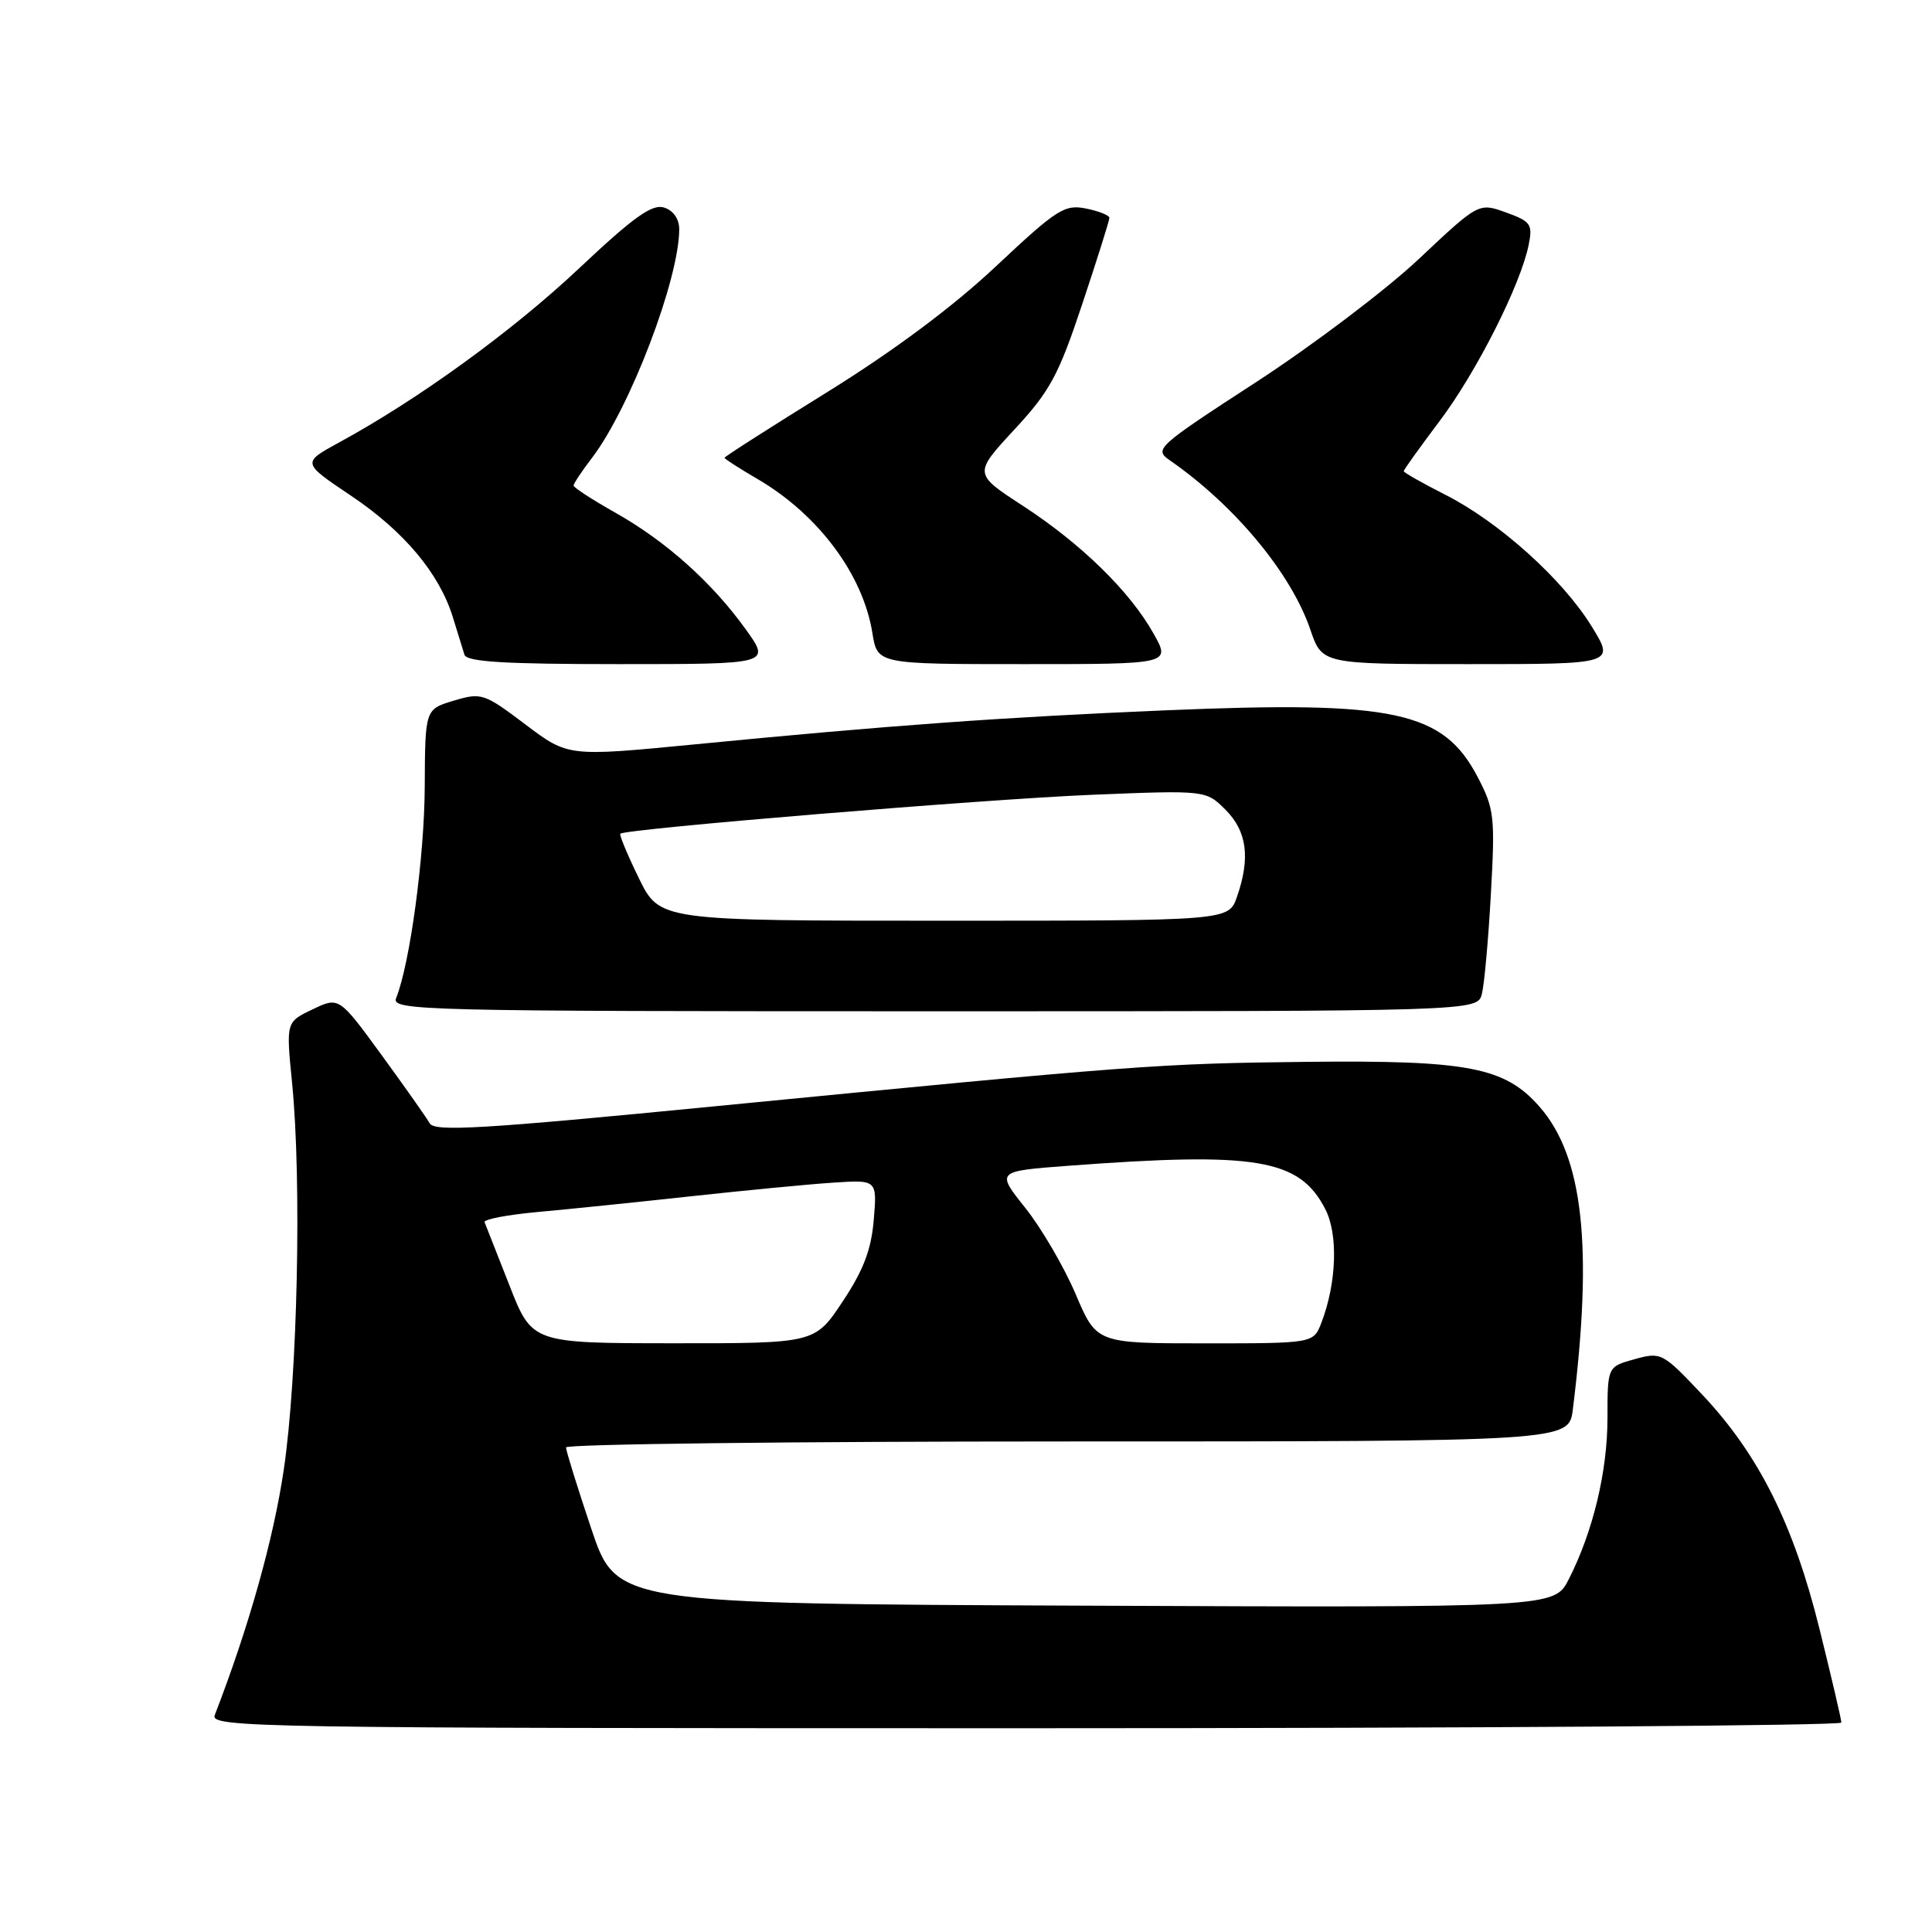 <?xml version="1.0" encoding="UTF-8" standalone="no"?>
<!DOCTYPE svg PUBLIC "-//W3C//DTD SVG 1.1//EN" "http://www.w3.org/Graphics/SVG/1.1/DTD/svg11.dtd" >
<svg xmlns="http://www.w3.org/2000/svg" xmlns:xlink="http://www.w3.org/1999/xlink" version="1.1" viewBox="0 0 256 256">
 <g >
 <path fill="currentColor"
d=" M 243.99 228.25 C 243.99 227.84 242.68 222.25 241.09 215.83 C 237.65 201.95 233.04 192.74 225.56 184.80 C 220.29 179.22 220.12 179.13 216.59 180.10 C 213.00 181.09 213.00 181.09 213.00 187.87 C 213.00 194.97 211.09 202.93 207.87 209.26 C 205.95 213.02 205.95 213.02 143.82 212.76 C 81.68 212.50 81.68 212.50 78.34 202.54 C 76.50 197.06 75.00 192.22 75.00 191.79 C 75.00 191.35 104.90 191.00 141.44 191.00 C 207.88 191.00 207.88 191.00 208.41 186.75 C 211.10 165.15 209.79 153.25 203.99 146.64 C 199.39 141.40 194.53 140.47 173.15 140.70 C 153.42 140.92 150.57 141.14 94.60 146.60 C 63.95 149.60 57.57 149.98 56.94 148.85 C 56.52 148.10 53.64 144.02 50.55 139.78 C 44.92 132.07 44.92 132.07 41.41 133.75 C 37.90 135.42 37.90 135.42 38.70 143.46 C 39.99 156.41 39.43 182.45 37.60 194.75 C 36.23 203.99 32.98 215.56 28.46 227.25 C 27.82 228.91 33.34 229.00 135.89 229.00 C 195.35 229.00 244.00 228.66 243.99 228.25 Z  M 196.36 131.69 C 196.68 130.42 197.22 124.46 197.55 118.44 C 198.12 108.27 198.00 107.18 195.83 103.02 C 191.25 94.22 184.83 92.84 154.50 94.12 C 132.91 95.03 117.90 96.11 91.88 98.65 C 75.26 100.26 75.26 100.26 69.60 95.98 C 64.14 91.86 63.79 91.75 60.13 92.84 C 56.33 93.98 56.33 93.98 56.28 104.24 C 56.24 113.50 54.32 127.71 52.49 132.25 C 51.82 133.91 55.61 134.00 123.78 134.00 C 195.78 134.00 195.78 134.00 196.36 131.69 Z  M 98.83 83.41 C 94.36 77.19 88.28 71.74 81.58 67.96 C 78.51 66.23 76.00 64.60 76.00 64.34 C 76.00 64.08 77.10 62.42 78.45 60.66 C 83.49 54.04 90.00 36.98 90.00 30.36 C 90.00 29.01 89.21 27.88 87.99 27.50 C 86.41 27.00 83.97 28.74 76.74 35.55 C 67.90 43.87 55.43 52.92 44.91 58.64 C 40.00 61.32 40.00 61.32 46.52 65.69 C 53.56 70.42 58.24 76.01 60.02 81.83 C 60.64 83.85 61.33 86.06 61.54 86.75 C 61.84 87.70 66.83 88.00 82.03 88.00 C 102.12 88.00 102.12 88.00 98.83 83.41 Z  M 152.85 83.95 C 149.70 78.34 143.29 72.08 135.55 67.03 C 129.00 62.77 129.00 62.77 134.40 56.93 C 139.13 51.83 140.25 49.76 143.40 40.30 C 145.38 34.36 147.00 29.22 147.00 28.87 C 147.00 28.53 145.60 27.97 143.90 27.63 C 141.06 27.06 140.04 27.71 132.01 35.25 C 126.31 40.61 118.47 46.46 109.62 51.95 C 102.13 56.59 96.00 60.51 96.00 60.66 C 96.00 60.80 98.00 62.09 100.44 63.51 C 108.46 68.22 114.36 76.14 115.60 83.90 C 116.26 88.00 116.26 88.00 135.69 88.00 C 155.13 88.00 155.13 88.00 152.85 83.95 Z  M 210.91 83.01 C 207.06 76.74 198.59 69.13 191.46 65.53 C 188.46 64.01 186.00 62.61 186.00 62.43 C 186.00 62.25 188.14 59.27 190.75 55.80 C 195.64 49.32 201.51 37.70 202.56 32.43 C 203.11 29.72 202.84 29.34 199.55 28.15 C 195.94 26.85 195.94 26.85 188.02 34.30 C 183.67 38.40 173.96 45.74 166.46 50.62 C 153.26 59.20 152.89 59.53 155.00 60.99 C 163.62 66.97 171.09 75.97 173.63 83.44 C 175.19 88.00 175.19 88.00 194.58 88.00 C 213.98 88.00 213.98 88.00 210.91 83.01 Z  M 67.50 170.31 C 65.85 166.09 64.37 162.33 64.21 161.95 C 64.05 161.57 67.20 160.97 71.21 160.60 C 75.22 160.24 84.35 159.30 91.50 158.52 C 98.65 157.74 107.14 156.92 110.36 156.71 C 116.22 156.32 116.22 156.32 115.78 161.61 C 115.45 165.58 114.42 168.30 111.66 172.45 C 107.98 178.00 107.98 178.00 89.24 177.99 C 70.50 177.98 70.50 177.98 67.50 170.31 Z  M 142.53 171.48 C 141.00 167.89 138.01 162.76 135.87 160.07 C 131.98 155.19 131.98 155.19 141.57 154.47 C 166.51 152.60 172.17 153.55 175.60 160.20 C 177.33 163.54 177.12 169.96 175.10 175.25 C 174.05 178.00 174.05 178.00 159.67 178.00 C 145.30 178.00 145.30 178.00 142.53 171.48 Z  M 84.66 116.38 C 83.15 113.29 82.04 110.63 82.20 110.47 C 82.86 109.83 130.34 105.91 144.56 105.32 C 159.79 104.70 159.79 104.70 162.39 107.30 C 165.24 110.15 165.70 113.69 163.90 118.85 C 162.80 122.00 162.80 122.00 125.11 122.00 C 87.42 122.00 87.42 122.00 84.66 116.38 Z "/>
</g>
</svg>